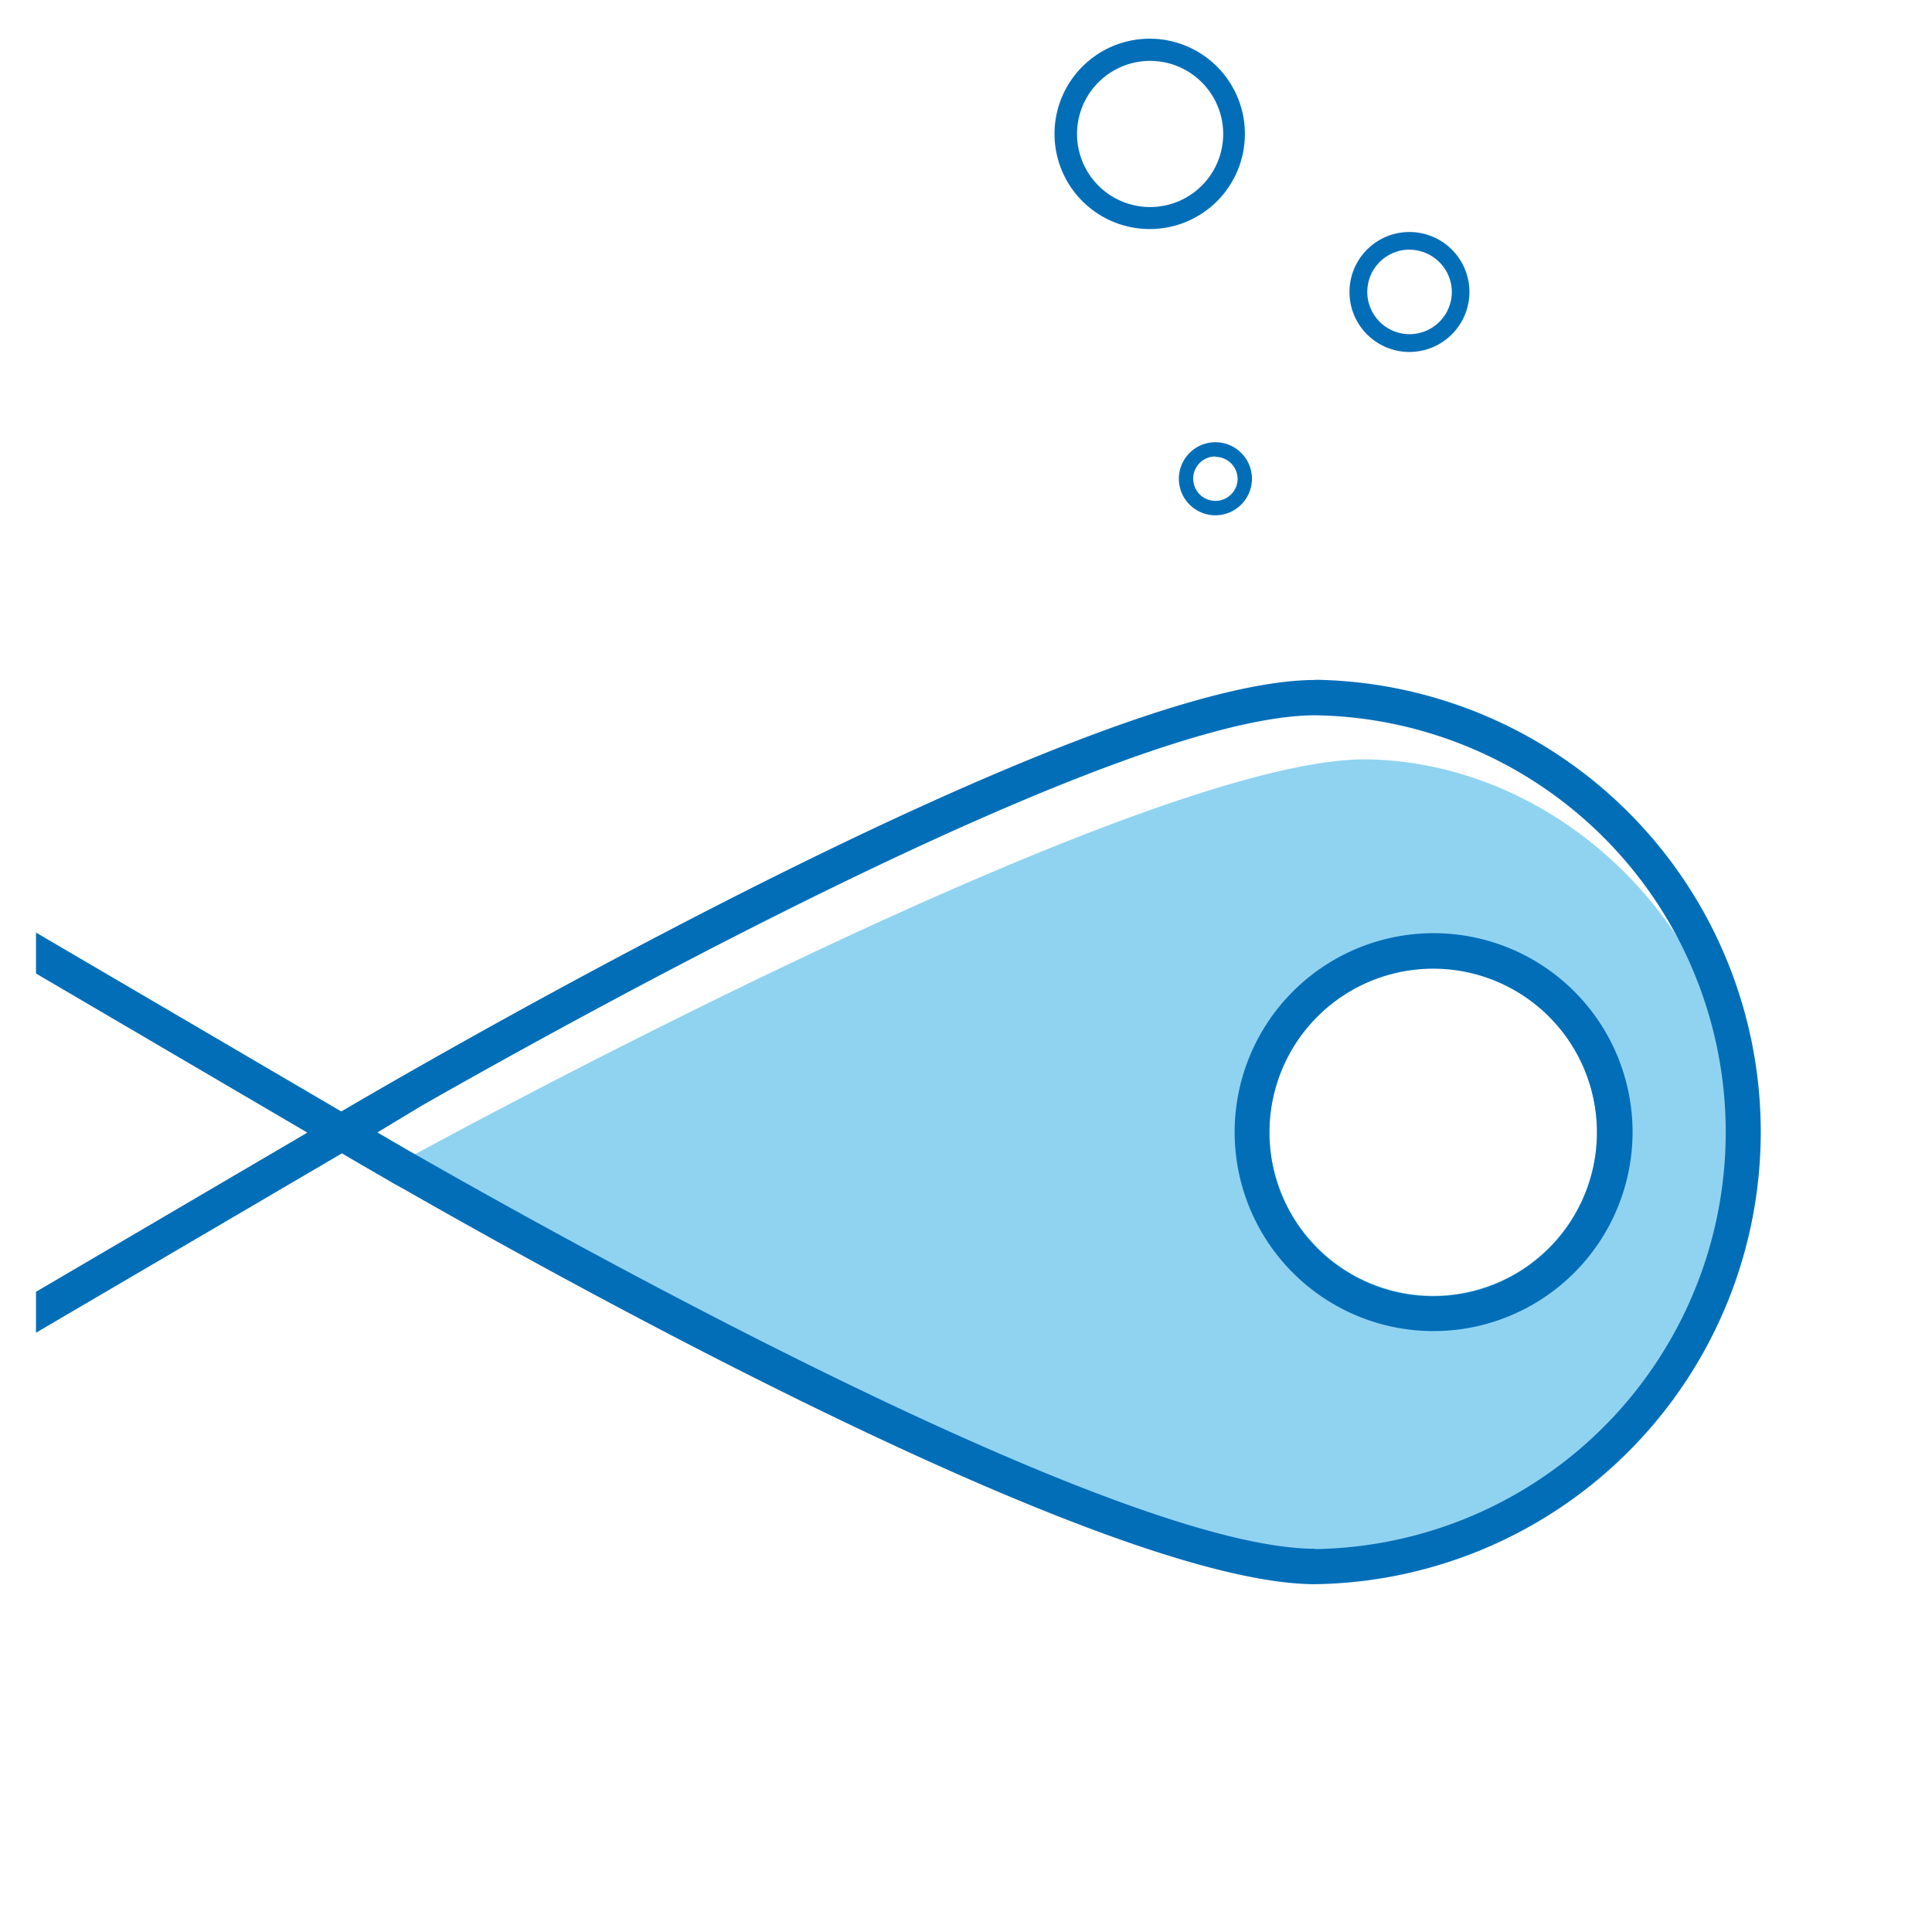 <svg width="100" height="100" xmlns="http://www.w3.org/2000/svg" color-interpolation-filters="sRGB" preserveAspectRatio="xMidYMid meet" version="1.0">
 <filter id="colorMatrixDefault"/>
 <filter id="colorMatrixWhite"/>
 <filter id="colorMatrixRed"/>
 <filter id="colorMatrixGold"/>
 <filter id="1"/>
 <filter id="2"/>
 <filter id="3"/>
 <defs>
  <clipPath id="textClip">
   <rect id="svg_7" height="30" width="200" y="40" x="0"/>
   <rect id="svg_8" height="30" width="200" y="80" x="0"/>
   <rect id="svg_9" height="90" width="200" y="90" x="0"/>
  </clipPath>
 </defs>
 <g class="logo-group">
  <g id="svg_3" class="logo-icon">
   <svg id="svg_10" y="2.008" x="1.863" height="80" width="89.615" color-interpolation-filters="sRGB" preserveAspectRatio="xMidYMid meet" version="1" xmlns:xlink="http://www.w3.org/1999/xlink" xmlns="http://www.w3.org/2000/svg">
    <svg id="svg_11" viewBox="0 0 169.17 151.02" xmlns="http://www.w3.org/2000/svg">
     <title>资源 58</title>
     <g data-name="图层 2" id="svg_4">
      <g data-name="图层 1" id="svg_5">
       <path id="svg_12" fill="#90d3f1" d="m130.32,70.41c-22.1,-0.55 -94.51,39.25 -94.51,39.25s71.49,40.87 94.51,39.21c17.92,-1.3 36.6,-17.54 36.6,-39.21s-17.34,-38.78 -36.6,-39.25zm6.2,52.4a16,16 0 1 1 16,-16a16,16 0 0 1 -16,16z"/>
       <path id="svg_13" fill="#036eb8" d="m136.52,126.27a19.44,19.44 0 1 1 19.48,-19.44l0,0a19.46,19.46 0 0 1 -19.48,19.44zm0,-35.41a16,16 0 1 0 16,16a16,16 0 0 0 -16,-16z"/>
       <path id="svg_14" fill="#036eb8" d="m125,62.65c-22.49,0 -86.38,37 -95.17,42.16l-29.83,-17.48l0,4l26.4,15.48l0,0l0.11,0.07l-26.51,15.55l0,4l29.9,-17.53c1,0.61 2.81,1.64 5.14,3l1,0.55c18.8,10.75 69.45,38.55 88.96,38.55a44.19,44.19 0 0 0 0,-88.37l0,0.02zm0,84.89c-19.1,0 -72.25,-29.53 -89.12,-39.21l-2.52,-1.47l4.37,-2.64c18.58,-10.56 68.81,-38.12 87.27,-38.12a40.74,40.74 0 0 1 0,81.47l0,-0.03z"/>
       <path id="svg_15" fill="#036eb8" d="m134.21,30.6a5.86,5.86 0 1 1 5.85,-5.87l0,0a5.87,5.87 0 0 1 -5.85,5.87zm0,-10a4.13,4.13 0 1 0 4.13,4.13l0,0a4.15,4.15 0 0 0 -4.13,-4.12l0,-0.01z"/>
       <path id="svg_16" fill="#036eb8" d="m115.24,46.56a3.57,3.57 0 1 1 3.57,-3.56l0,0a3.58,3.58 0 0 1 -3.57,3.56zm0,-5.75a2.17,2.17 0 1 0 2.17,2.19l0,0a2.17,2.17 0 0 0 -2.17,-2.15l0,-0.04z"/>
       <path id="svg_17" fill="#036eb8" d="m108.83,18.59a9.3,9.3 0 1 1 9.29,-9.29l0,0a9.29,9.29 0 0 1 -9.29,9.29zm0,-16.43a7.14,7.14 0 1 0 7.17,7.14l0,0a7.14,7.14 0 0 0 -7.17,-7.14z"/>
      </g>
     </g>
    </svg>
   </svg>
  </g>
  <g id="svg_18" class="logo-text">
   <path id="svg_19" fill="#333"/>
  </g>
  <g transform="translate(-77,-47) " id="svg_20" class="logo-slug">
   <path id="svg_21" fill="#333"/>
  </g>
 </g>
 <g>
  <title>Layer 1</title>
  <rect transform="translate(-77,-47) " id="svg_22" ry="6" rx="6" fill="transparent" height="100%" width="100%" y="0" x="0"/>
  <rect transform="translate(-77,-47) " id="svg_23" fill-opacity="0.03" ry="6" rx="6" fill="url(#watermark)" height="100%" width="100%" y="0" x="0"/>
 </g>
 <g>
  <title>background</title>
  <rect transform="translate(-77,-47) " fill="none" id="canvas_background" height="102" width="102" y="-1" x="-1"/>
 </g>
</svg>